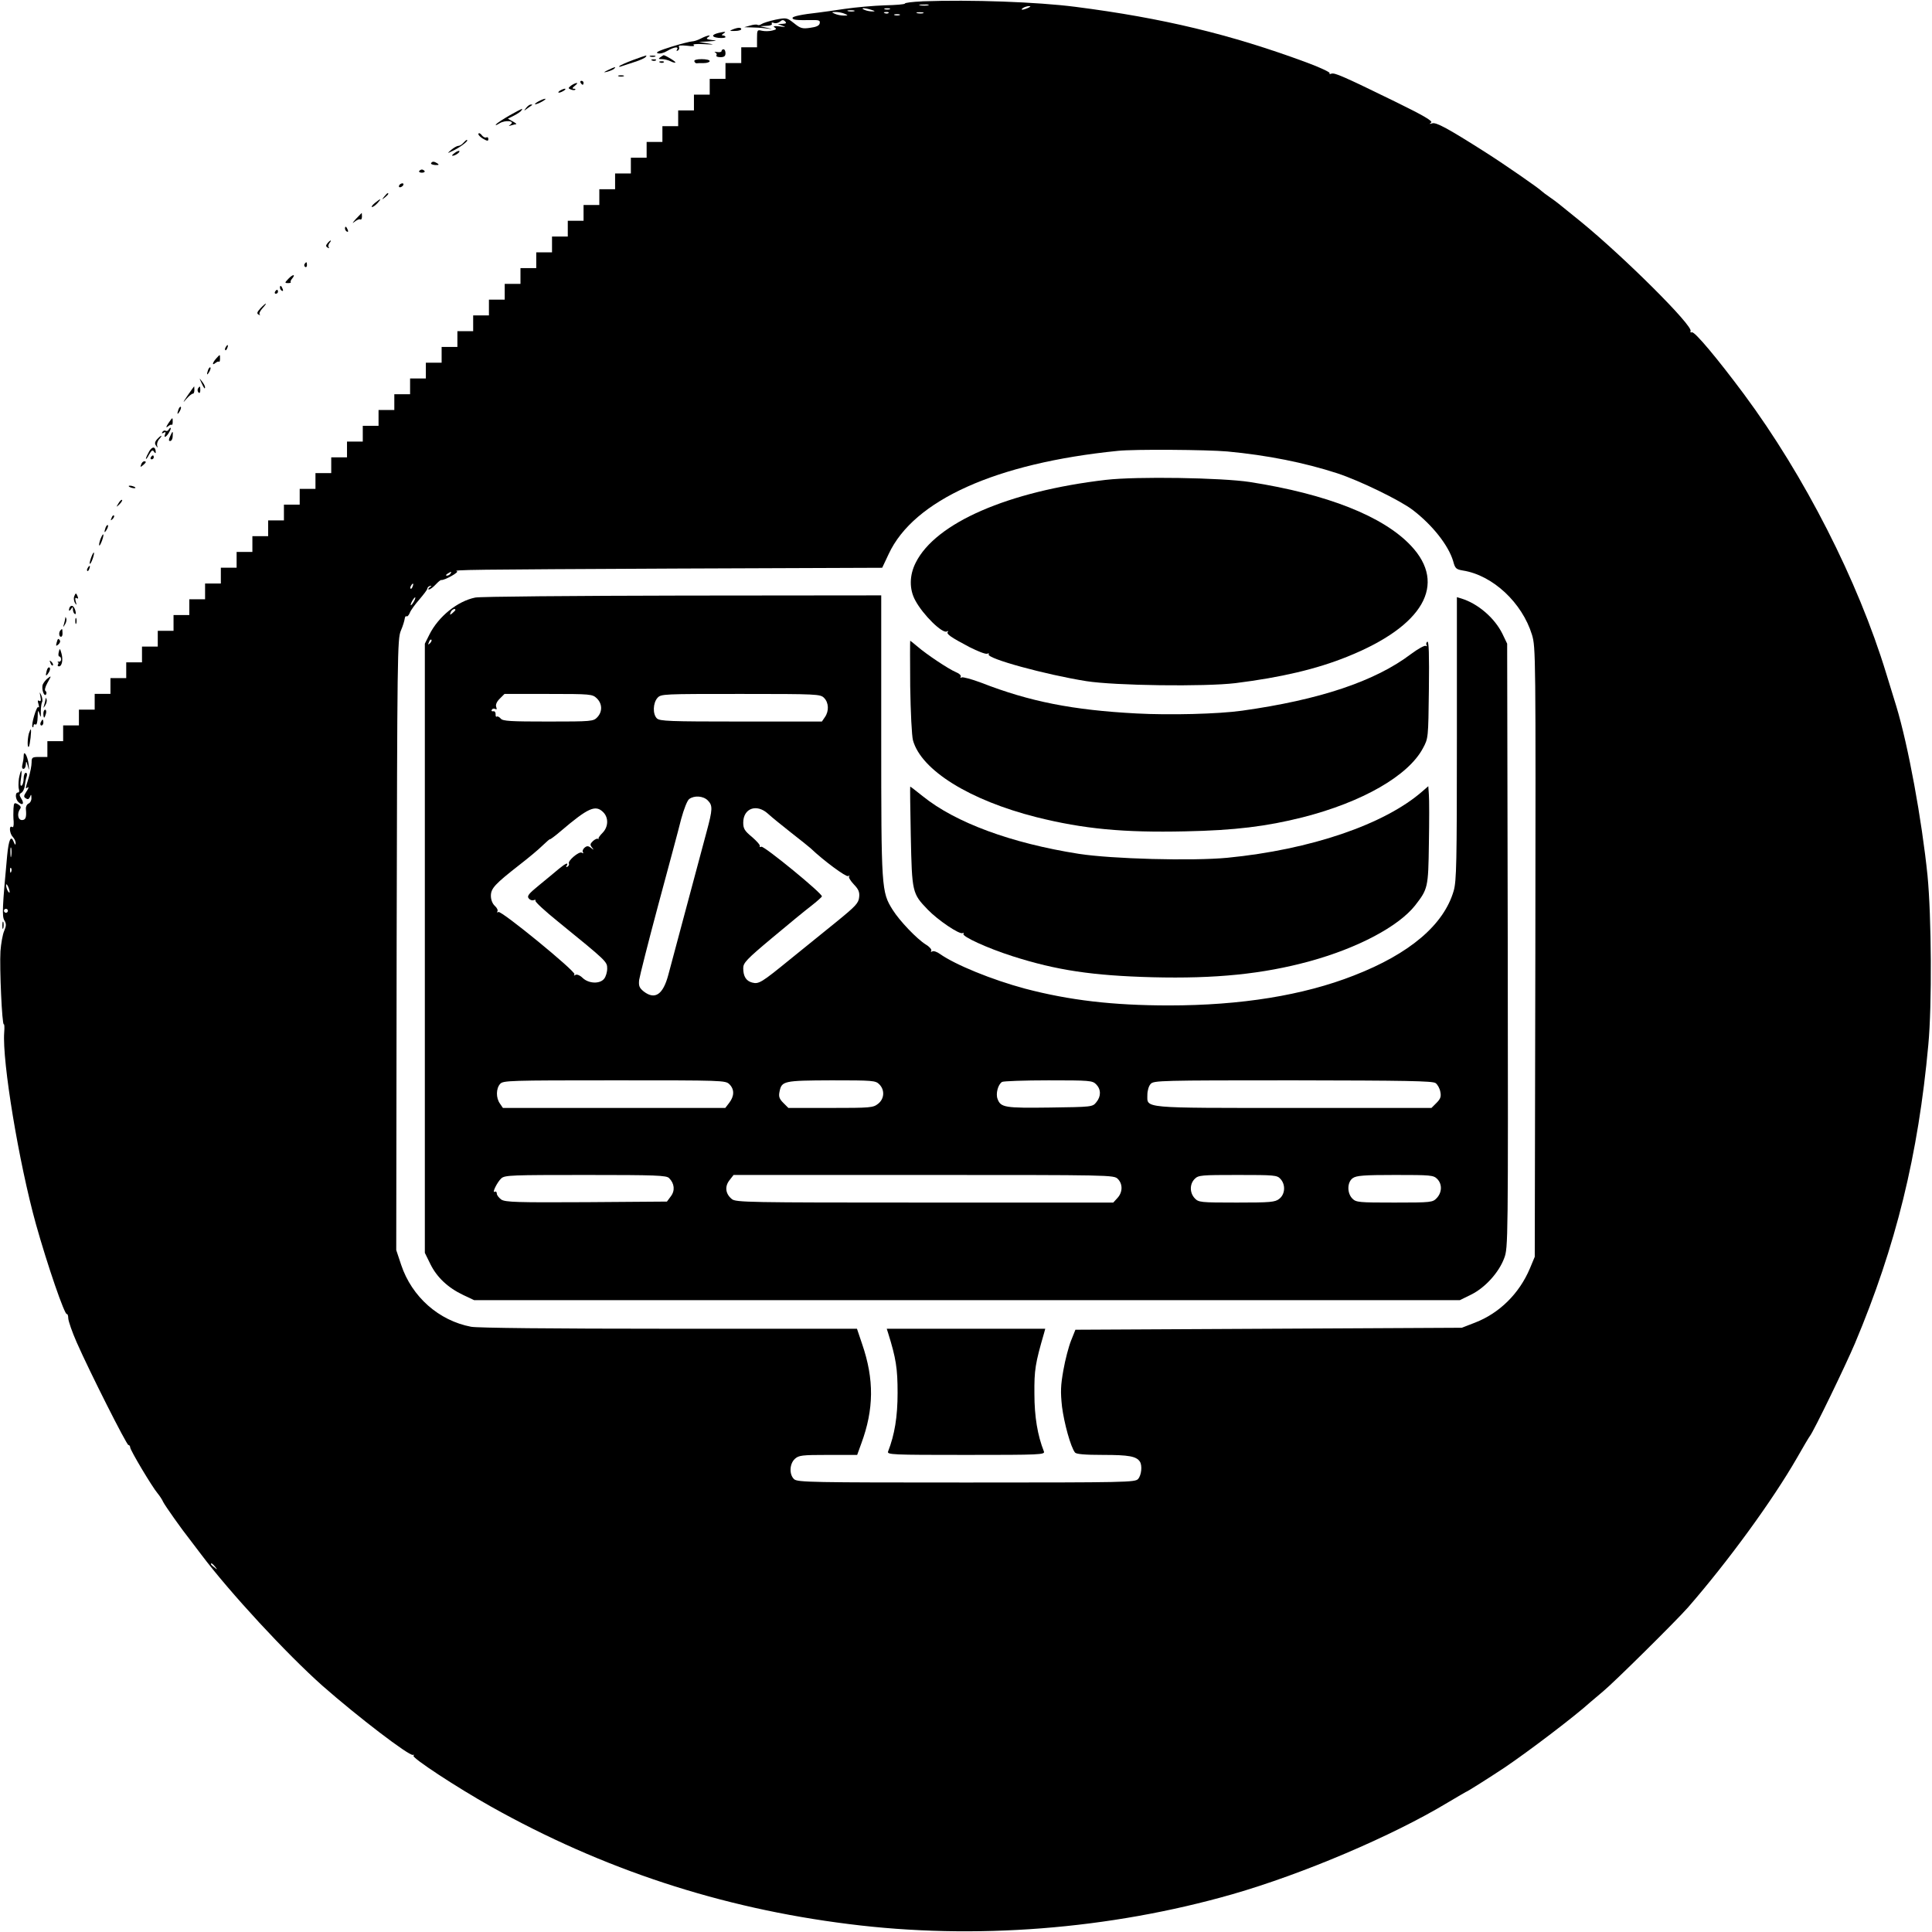 <?xml version="1.0" standalone="no"?>
<!DOCTYPE svg PUBLIC "-//W3C//DTD SVG 20010904//EN"
 "http://www.w3.org/TR/2001/REC-SVG-20010904/DTD/svg10.dtd">
<svg version="1.0" xmlns="http://www.w3.org/2000/svg"
 width="980pt" height="980pt" viewBox="0 0 980 980"
 preserveAspectRatio="xMidYMid meet">

<g transform="translate(0,980) scale(0.1,-0.1)"
fill="#000000" stroke="none">
<path d="M4678 9793 c-49 -2 -88 -7 -88 -11 0 -4 -46 -8 -103 -9 -56 -2 -147
-10 -202 -18 -55 -8 -116 -17 -135 -19 -82 -9 -130 -19 -130 -27 0 -10 21 -12
93 -11 41 1 48 -1 45 -16 -2 -12 -17 -19 -48 -23 -40 -6 -50 -3 -82 23 -37 29
-39 29 -95 18 -32 -7 -63 -17 -70 -22 -7 -5 -16 -7 -21 -4 -5 3 -22 1 -38 -4
l-29 -8 35 -1 c19 0 53 -2 75 -5 39 -5 39 -5 5 3 l-35 8 33 2 c19 0 31 5 27
11 -3 6 1 7 10 4 8 -4 22 -1 31 6 11 10 18 10 26 2 9 -9 6 -12 -13 -13 l-24
-1 25 -9 c19 -7 16 -7 -15 -3 -28 3 -36 2 -26 -5 12 -8 9 -11 -12 -16 -15 -4
-38 -4 -52 -1 -24 6 -25 4 -25 -39 l0 -45 -40 0 -40 0 0 -40 0 -40 -40 0 -40
0 0 -40 0 -40 -40 0 -40 0 0 -40 0 -40 -40 0 -40 0 0 -40 0 -40 -40 0 -40 0 0
-40 0 -40 -40 0 -40 0 0 -40 0 -40 -40 0 -40 0 0 -40 0 -40 -40 0 -40 0 0 -40
0 -40 -40 0 -40 0 0 -40 0 -40 -40 0 -40 0 0 -40 0 -40 -40 0 -40 0 0 -40 0
-40 -40 0 -40 0 0 -40 0 -40 -40 0 -40 0 0 -40 0 -40 -40 0 -40 0 0 -40 0 -40
-40 0 -40 0 0 -40 0 -40 -40 0 -40 0 0 -40 0 -40 -40 0 -40 0 0 -40 0 -40 -40
0 -40 0 0 -40 0 -40 -40 0 -40 0 0 -40 0 -40 -40 0 -40 0 0 -40 0 -40 -40 0
-40 0 0 -40 0 -40 -40 0 -40 0 0 -40 0 -40 -40 0 -40 0 0 -40 0 -40 -40 0 -40
0 0 -40 0 -40 -40 0 -40 0 0 -40 0 -40 -40 0 -40 0 0 -40 0 -40 -40 0 -40 0 0
-40 0 -40 -40 0 -40 0 0 -40 0 -40 -40 0 -40 0 0 -40 0 -40 -40 0 -40 0 0 -40
0 -40 -40 0 -40 0 0 -40 0 -40 -40 0 -40 0 0 -40 0 -40 -40 0 -40 0 0 -40 0
-40 -40 0 -40 0 0 -40 0 -40 -40 0 -40 0 0 -40 0 -40 -40 0 -40 0 0 -40 0 -40
-40 0 -40 0 0 -40 0 -40 -40 0 -40 0 0 -40 0 -40 -40 0 -40 0 0 -40 0 -40 -40
0 -40 0 0 -40 0 -40 -40 0 -40 0 0 -40 0 -40 -40 0 -40 0 0 -40 0 -40 -40 0
-40 0 0 -40 0 -40 -40 0 -40 0 0 -40 0 -40 -40 0 -40 0 0 -40 0 -40 -40 0
c-37 0 -40 -2 -40 -28 0 -16 -7 -51 -15 -78 -18 -59 -18 -57 -4 -48 6 3 3 -6
-7 -21 -15 -23 -15 -28 -3 -35 10 -7 16 -4 21 8 5 14 7 13 7 -6 1 -12 -6 -25
-14 -28 -9 -4 -15 -16 -14 -28 4 -42 -1 -56 -20 -56 -21 0 -26 34 -9 57 6 8 2
15 -11 23 -19 10 -21 8 -23 -22 -1 -18 -1 -48 1 -66 1 -22 -2 -32 -8 -27 -17
10 -13 -34 4 -51 8 -9 15 -23 14 -32 0 -11 -4 -8 -10 8 -14 35 -25 12 -33 -70
-24 -259 -27 -309 -14 -329 10 -17 10 -27 -1 -53 -8 -18 -16 -64 -19 -103 -5
-86 8 -376 17 -371 3 2 4 -16 2 -41 -11 -145 74 -660 161 -973 58 -207 146
-463 157 -456 3 2 7 -8 7 -22 1 -15 20 -70 43 -122 67 -152 253 -520 262 -520
5 0 9 -6 9 -12 0 -14 111 -200 139 -233 9 -11 23 -31 29 -45 11 -21 95 -140
135 -190 7 -9 32 -42 57 -75 146 -194 433 -504 615 -666 181 -159 439 -356
459 -351 6 2 8 0 3 -4 -10 -10 220 -161 393 -258 567 -318 1166 -515 1815
-596 639 -81 1322 -27 1945 151 359 103 812 296 1091 464 51 30 93 55 94 55 5
0 120 73 197 124 120 81 356 260 434 331 6 5 36 30 65 55 57 47 370 357 430
425 204 234 430 544 554 760 31 55 61 105 65 110 19 23 182 360 229 471 208
494 321 955 372 1514 19 202 16 650 -4 858 -29 284 -98 660 -158 858 -12 38
-35 114 -52 169 -143 469 -414 1001 -721 1415 -134 180 -250 319 -264 314 -7
-2 -10 1 -7 6 15 25 -334 373 -555 554 -126 102 -120 98 -160 126 -19 13 -37
27 -40 30 -13 14 -186 134 -285 197 -192 122 -251 154 -271 147 -14 -4 -16 -4
-5 4 10 7 -35 34 -180 105 -266 130 -310 149 -326 143 -8 -3 -12 -2 -9 3 3 4
-49 29 -117 54 -387 143 -729 225 -1172 282 -195 25 -530 37 -777 28z m30 -20
c-10 -2 -28 -2 -40 0 -13 2 -5 4 17 4 22 1 32 -1 23 -4z m507 -13 c-27 -12
-43 -12 -25 0 8 5 22 9 30 9 10 0 8 -3 -5 -9z m-795 -10 c20 -6 21 -8 5 -8
-11 0 -29 3 -40 8 -25 11 1 11 35 0z m93 3 c-7 -2 -19 -2 -25 0 -7 3 -2 5 12
5 14 0 19 -2 13 -5z m-180 -10 c-7 -2 -21 -2 -30 0 -10 3 -4 5 12 5 17 0 24
-2 18 -5z m-48 -13 c18 -8 18 -9 -5 -9 -14 0 -34 4 -45 9 -18 8 -18 9 5 9 14
0 34 -4 45 -9z m222 4 c-3 -3 -12 -4 -19 -1 -8 3 -5 6 6 6 11 1 17 -2 13 -5z
m176 -1 c-7 -2 -21 -2 -30 0 -10 3 -4 5 12 5 17 0 24 -2 18 -5z m-120 -10 c-7
-2 -19 -2 -25 0 -7 3 -2 5 12 5 14 0 19 -2 13 -5z m1662 -2213 c204 -19 393
-57 559 -111 115 -38 316 -136 381 -185 101 -77 182 -180 206 -260 10 -38 15
-42 50 -48 151 -24 300 -163 350 -326 19 -64 19 -94 17 -1610 l-3 -1545 -25
-60 c-54 -127 -154 -226 -278 -274 l-67 -26 -980 -5 -980 -5 -22 -55 c-12 -30
-30 -98 -39 -150 -14 -79 -15 -109 -7 -185 11 -85 44 -205 66 -233 7 -8 48
-12 144 -12 129 0 167 -7 185 -34 13 -20 8 -69 -9 -88 -15 -17 -55 -18 -871
-18 -782 0 -857 1 -874 17 -25 23 -24 77 4 103 20 18 35 20 169 20 l147 0 21
58 c64 173 66 325 4 505 l-26 77 -952 0 c-598 0 -972 4 -1005 10 -164 31 -301
152 -355 314 l-25 75 2 1548 c3 1479 4 1550 21 1593 11 25 19 53 20 62 1 9 5
14 9 12 4 -3 12 5 17 18 5 13 27 43 49 68 21 25 40 49 40 55 0 5 6 11 14 13 9
2 8 0 -2 -7 -8 -6 -10 -11 -4 -11 6 0 21 11 34 25 12 13 25 24 29 23 14 -3 92
40 79 44 -24 8 52 9 1107 14 l1050 4 33 70 c127 273 545 461 1162 523 82 9
454 6 555 -3z m-3940 -620 c-3 -5 -12 -10 -18 -10 -7 0 -6 4 3 10 19 12 23 12
15 0z m-192 -65 c-3 -9 -8 -14 -10 -11 -3 3 -2 9 2 15 9 16 15 13 8 -4z m7
-75 c-6 -11 -13 -20 -16 -20 -2 0 0 9 6 20 6 11 13 20 16 20 2 0 0 -9 -6 -20z
m-2043 -1292 c-2 -13 -4 -5 -4 17 -1 22 1 32 4 23 2 -10 2 -28 0 -40z m0 -80
c-3 -8 -6 -5 -6 6 -1 11 2 17 5 13 3 -3 4 -12 1 -19z m-8 -103 c0 -5 -4 -3 -9
5 -5 8 -9 22 -9 30 0 16 17 -16 18 -35z m-9 -95 c0 -5 -4 -10 -10 -10 -5 0
-10 5 -10 10 0 6 5 10 10 10 6 0 10 -4 10 -10z m1051 -3327 c13 -16 12 -17 -3
-4 -10 7 -18 15 -18 17 0 8 8 3 21 -13z"/>
<path d="M5610 7366 c-496 -58 -864 -218 -965 -420 -33 -65 -33 -136 -2 -192
39 -73 138 -170 160 -157 7 3 9 3 5 -2 -10 -10 14 -27 109 -77 41 -21 82 -37
90 -34 8 3 12 2 8 -3 -12 -21 288 -103 495 -136 145 -23 601 -29 758 -10 231
29 410 71 566 134 386 155 508 367 323 563 -140 149 -425 262 -817 323 -144
22 -575 29 -730 11z"/>
<path d="M2411 6769 c-90 -18 -187 -96 -233 -188 l-23 -46 0 -1545 0 -1545 28
-57 c33 -67 89 -120 167 -157 l55 -26 2500 0 2500 0 57 28 c71 35 141 112 168
185 20 52 20 77 18 1585 l-3 1532 -24 50 c-40 81 -124 153 -208 179 l-23 7 0
-716 c0 -634 -2 -723 -16 -773 -50 -173 -223 -320 -506 -430 -257 -101 -574
-152 -938 -152 -285 0 -505 26 -730 85 -168 45 -354 121 -432 176 -15 11 -33
17 -39 13 -7 -4 -9 -3 -5 4 3 5 -9 20 -28 31 -46 29 -133 120 -168 176 -57 91
-58 104 -58 883 l0 712 -1007 -1 c-555 -1 -1028 -5 -1052 -10z m-101 -63 c0
-2 -7 -9 -15 -16 -13 -11 -14 -10 -9 4 5 14 24 23 24 12z m-129 -169 c-10 -9
-11 -8 -5 6 3 10 9 15 12 12 3 -3 0 -11 -7 -18z m846 -279 c28 -27 30 -67 3
-96 -20 -21 -27 -22 -249 -22 -190 0 -231 2 -241 15 -7 8 -16 13 -20 10 -4 -3
-7 3 -6 13 0 9 -5 16 -12 14 -8 -1 -11 2 -7 8 3 6 11 7 17 4 8 -5 9 -1 5 10
-4 11 2 26 18 42 l24 24 222 0 c215 0 224 -1 246 -22z m1153 2 c24 -24 26 -67
4 -98 l-15 -22 -410 0 c-366 0 -412 2 -427 16 -22 22 -20 78 3 104 18 20 28
20 422 20 390 0 404 -1 423 -20z m-590 -520 c26 -26 25 -45 -6 -160 -54 -204
-177 -659 -194 -725 -27 -101 -68 -128 -125 -84 -22 18 -26 28 -23 58 3 20 46
191 97 381 51 190 104 385 116 435 14 51 31 95 41 102 26 19 71 16 94 -7z
m-530 -60 c28 -28 26 -75 -4 -105 -13 -13 -22 -26 -20 -29 2 -3 1 -4 -3 -1 -3
3 -15 -2 -25 -11 -15 -14 -16 -20 -5 -33 11 -14 10 -14 -5 -2 -14 11 -21 11
-33 1 -8 -7 -12 -17 -8 -23 4 -6 1 -7 -6 -2 -14 8 -74 -43 -65 -56 2 -4 -1
-11 -7 -15 -8 -4 -9 -3 -5 4 12 20 -5 13 -39 -15 -18 -16 -63 -52 -99 -82 -54
-44 -64 -56 -54 -68 6 -8 17 -12 25 -9 8 3 12 2 9 -3 -3 -5 49 -53 116 -107
246 -200 248 -202 248 -237 0 -18 -7 -41 -15 -51 -21 -28 -78 -26 -109 3 -14
14 -30 20 -37 16 -7 -5 -10 -4 -5 3 8 14 -372 325 -386 316 -6 -4 -8 -3 -5 3
4 6 -2 18 -13 28 -12 11 -20 31 -20 51 0 38 21 60 145 157 44 34 97 78 117 98
21 20 38 35 38 32 0 -2 24 15 53 40 142 121 178 136 217 97z m836 -8 c16 -15
69 -58 116 -95 48 -37 92 -73 100 -80 66 -63 180 -147 190 -141 7 4 10 3 5 -1
-4 -5 7 -23 24 -41 24 -25 30 -39 27 -65 -3 -30 -17 -45 -114 -124 -61 -49
-168 -136 -236 -191 -146 -119 -159 -127 -193 -118 -30 8 -45 31 -45 73 0 27
17 45 146 153 81 68 170 141 199 163 28 22 53 44 54 48 4 14 -293 257 -307
252 -7 -3 -11 -1 -8 3 3 5 -15 25 -39 46 -38 31 -45 43 -45 73 0 73 68 98 126
45z m-196 -1372 c26 -26 25 -60 -1 -94 l-20 -26 -564 0 -564 0 -15 22 c-21 29
-20 77 1 100 15 17 46 18 580 18 550 0 563 0 583 -20z m760 0 c29 -29 26 -74
-6 -99 -25 -20 -39 -21 -241 -21 l-214 0 -26 26 c-20 20 -24 32 -19 56 11 55
20 57 264 58 209 0 223 -1 242 -20z m1100 0 c25 -25 26 -61 1 -91 -19 -24 -22
-24 -235 -27 -229 -3 -250 0 -266 44 -10 26 2 73 23 86 7 4 112 8 235 8 209 0
223 -1 242 -20z m1722 6 c10 -7 21 -27 24 -44 5 -24 1 -36 -19 -56 l-26 -26
-698 0 c-781 0 -743 -3 -743 67 0 20 7 45 17 55 15 17 51 18 722 18 571 -1
709 -3 723 -14z m-3888 -482 c27 -27 31 -63 9 -92 l-20 -27 -408 -3 c-353 -2
-411 0 -432 13 -12 9 -23 22 -23 31 0 8 -5 12 -10 9 -17 -10 12 49 33 68 18
16 53 17 427 17 358 0 411 -2 424 -16z m2276 -4 c26 -26 25 -68 -2 -97 l-21
-23 -958 0 c-897 0 -958 1 -977 18 -32 26 -37 63 -12 95 l21 27 965 0 c951 0
964 0 984 -20z m825 0 c27 -29 24 -78 -6 -101 -21 -17 -44 -19 -216 -19 -185
0 -193 1 -213 22 -26 28 -26 72 0 98 19 19 33 20 218 20 187 0 200 -1 217 -20z
m795 0 c26 -26 25 -68 -2 -97 -21 -22 -26 -23 -215 -23 -180 0 -194 1 -213 20
-28 28 -27 84 2 104 18 13 57 16 215 16 180 0 194 -1 213 -20z"/>
<path d="M4617 6318 c2 -131 8 -251 14 -273 42 -152 287 -304 626 -390 240
-60 442 -79 755 -72 251 5 412 25 595 71 303 77 537 211 611 351 27 50 27 51
30 298 2 177 0 247 -8 242 -5 -3 -7 -11 -4 -17 4 -6 2 -8 -4 -4 -6 3 -39 -15
-74 -41 -183 -139 -465 -233 -858 -288 -121 -17 -368 -23 -535 -14 -323 17
-542 60 -788 156 -48 18 -93 30 -99 27 -6 -4 -8 -3 -5 3 4 6 -7 17 -25 24 -36
15 -149 90 -196 131 -18 15 -34 28 -35 28 -1 0 -1 -105 0 -232z"/>
<path d="M4620 5558 c6 -285 7 -290 86 -372 52 -54 162 -128 177 -119 5 3 7 1
4 -4 -8 -13 120 -72 248 -113 225 -72 408 -99 711 -107 319 -8 559 16 797 81
244 67 450 176 535 283 65 84 67 90 70 313 2 113 2 225 0 248 l-3 44 -30 -26
c-192 -168 -568 -296 -989 -337 -179 -17 -587 -6 -754 20 -343 54 -625 158
-791 292 -34 27 -62 49 -64 49 -1 0 0 -114 3 -252z"/>
<path d="M4505 3038 c40 -128 48 -179 48 -303 0 -122 -15 -212 -48 -297 -7
-17 16 -18 395 -18 379 0 402 1 395 18 -32 81 -48 176 -48 292 -1 121 4 153
49 308 l6 22 -402 0 -402 0 7 -22z"/>
<path d="M3715 9650 c-16 -6 -14 -8 13 -7 17 0 32 4 32 9 0 10 -18 9 -45 -2z"/>
<path d="M3645 9633 c-37 -9 -37 -21 -1 -25 20 -2 36 0 36 4 0 4 -6 8 -12 8
-9 0 -8 4 2 10 16 10 9 11 -25 3z"/>
<path d="M3556 9605 c-15 -8 -36 -15 -45 -15 -9 0 -56 -12 -105 -27 -61 -19
-83 -29 -70 -33 11 -4 31 1 49 12 34 20 60 24 49 6 -4 -7 -3 -8 5 -4 6 4 8 12
5 18 -5 8 8 9 41 6 29 -4 42 -2 34 3 -9 5 12 7 51 5 54 -3 57 -2 20 4 l-45 7
50 3 c43 3 45 4 16 7 -26 3 -31 7 -20 14 23 15 -4 10 -35 -6z"/>
<path d="M3660 9541 c0 -5 -10 -7 -22 -5 -13 2 -17 2 -10 -2 6 -3 10 -10 6
-15 -3 -5 6 -9 20 -9 19 0 26 5 26 20 0 11 -4 20 -10 20 -5 0 -10 -4 -10 -9z"/>
<path d="M3212 9496 c-35 -13 -66 -27 -70 -31 -4 -4 0 -5 8 -2 8 3 39 13 67
22 29 9 55 21 58 26 8 11 12 12 -63 -15z"/>
<path d="M3298 9513 c6 -2 18 -2 25 0 6 3 1 5 -13 5 -14 0 -19 -2 -12 -5z"/>
<path d="M3350 9510 c-12 -8 -10 -10 8 -10 13 0 32 -5 44 -11 11 -6 22 -8 24
-6 4 4 -53 38 -60 37 -1 0 -8 -5 -16 -10z"/>
<path d="M3308 9493 c7 -3 16 -2 19 1 4 3 -2 6 -13 5 -11 0 -14 -3 -6 -6z"/>
<path d="M3522 9489 c2 -6 7 -10 11 -10 4 1 21 1 37 1 17 0 30 5 30 10 0 6
-18 10 -41 10 -25 0 -39 -4 -37 -11z"/>
<path d="M3348 9483 c7 -3 16 -2 19 1 4 3 -2 6 -13 5 -11 0 -14 -3 -6 -6z"/>
<path d="M3085 9445 c-25 -12 -26 -14 -5 -9 14 4 29 10 35 15 12 12 5 11 -30
-6z"/>
<path d="M3138 9413 c6 -2 18 -2 25 0 6 3 1 5 -13 5 -14 0 -19 -2 -12 -5z"/>
<path d="M2945 9380 c3 -5 8 -10 11 -10 2 0 4 5 4 10 0 6 -5 10 -11 10 -5 0
-7 -4 -4 -10z"/>
<path d="M2897 9366 c-16 -13 -16 -14 -1 -20 9 -4 19 -4 22 -1 3 3 -1 5 -8 5
-9 0 -7 5 6 15 10 8 15 14 9 14 -5 0 -18 -6 -28 -13z"/>
<path d="M2840 9340 c-8 -5 -10 -10 -5 -10 6 0 17 5 25 10 8 5 11 10 5 10 -5
0 -17 -5 -25 -10z"/>
<path d="M2730 9285 c-14 -8 -20 -14 -15 -14 6 0 21 6 35 14 14 8 21 14 15 14
-5 0 -21 -6 -35 -14z"/>
<path d="M2669 9253 c-13 -17 -13 -17 6 -3 11 8 22 16 24 17 2 2 0 3 -6 3 -6
0 -17 -8 -24 -17z"/>
<path d="M2587 9216 c-31 -18 -63 -38 -70 -46 -7 -8 0 -6 16 4 30 19 83 13 56
-6 -11 -8 -10 -8 4 -4 10 3 22 6 25 6 4 1 -4 7 -17 14 l-25 14 32 16 c17 9 34
20 37 26 8 12 11 14 -58 -24z"/>
<path d="M2427 9122 c-3 -4 7 -16 22 -25 23 -13 28 -14 28 -2 0 8 -5 11 -10 8
-6 -3 -16 2 -23 11 -6 9 -15 13 -17 8z"/>
<path d="M2350 9075 c-7 -8 -18 -15 -25 -15 -7 0 -23 -9 -36 -20 -23 -20 -23
-20 18 0 36 19 75 50 60 50 -2 0 -10 -7 -17 -15z"/>
<path d="M2306 9024 c-11 -8 -16 -14 -10 -14 13 0 39 18 34 24 -3 2 -14 -2
-24 -10z"/>
<path d="M2187 8973 c-3 -5 6 -9 20 -10 19 -1 22 1 12 8 -17 11 -26 11 -32 2z"/>
<path d="M2126 8932 c-2 -4 4 -8 14 -8 10 0 16 4 14 8 -3 4 -9 8 -14 8 -5 0
-11 -4 -14 -8z"/>
<path d="M2025 8860 c-3 -5 -2 -10 4 -10 5 0 13 5 16 10 3 6 2 10 -4 10 -5 0
-13 -4 -16 -10z"/>
<path d="M1949 8803 c-13 -16 -12 -17 4 -4 16 13 21 21 13 21 -2 0 -10 -8 -17
-17z"/>
<path d="M1901 8770 c-13 -11 -19 -20 -14 -20 6 0 18 9 28 20 23 25 17 25 -14
0z"/>
<path d="M1804 8688 c-16 -18 -19 -24 -7 -14 12 10 26 16 30 13 5 -3 9 3 9 14
0 10 -1 19 -1 19 -1 0 -14 -15 -31 -32z"/>
<path d="M1750 8641 c0 -6 4 -13 10 -16 6 -3 7 1 4 9 -7 18 -14 21 -14 7z"/>
<path d="M1661 8566 c-9 -11 -9 -16 1 -22 7 -4 10 -4 6 1 -4 4 -3 14 3 22 6 7
9 13 6 13 -2 0 -10 -6 -16 -14z"/>
<path d="M1545 8461 c-3 -5 -2 -12 3 -15 5 -3 9 1 9 9 0 17 -3 19 -12 6z"/>
<path d="M1463 8386 c-19 -20 -20 -22 -2 -22 10 0 16 2 14 5 -3 2 0 10 7 18
19 23 4 23 -19 -1z"/>
<path d="M1420 8341 c0 -6 4 -13 10 -16 6 -3 7 1 4 9 -7 18 -14 21 -14 7z"/>
<path d="M1395 8320 c-3 -5 -1 -10 4 -10 6 0 11 5 11 10 0 6 -2 10 -4 10 -3 0
-8 -4 -11 -10z"/>
<path d="M1321 8236 c-17 -19 -20 -26 -9 -32 7 -4 10 -3 5 1 -4 5 3 19 15 32
12 13 19 23 16 23 -2 0 -15 -11 -27 -24z"/>
<path d="M1145 8039 c-4 -6 -5 -12 -2 -15 2 -3 7 2 10 11 7 17 1 20 -8 4z"/>
<path d="M1097 7982 c-20 -22 -23 -39 -4 -23 8 6 16 9 18 6 3 -2 5 5 5 15 0
24 1 24 -19 2z"/>
<path d="M1056 7925 c-9 -26 -7 -32 5 -12 6 10 9 21 6 23 -2 3 -7 -2 -11 -11z"/>
<path d="M1021 7860 c14 -31 19 -36 19 -24 0 6 -7 19 -16 30 -14 18 -14 18 -3
-6z"/>
<path d="M951 7793 c-24 -35 -25 -40 -7 -18 15 17 30 29 34 28 4 -1 8 7 8 18
0 10 -1 19 -1 19 -1 0 -16 -21 -34 -47z"/>
<path d="M1004 7829 c-3 -6 -2 -15 3 -20 5 -5 9 -1 9 11 0 23 -2 24 -12 9z"/>
<path d="M906 7725 c-9 -26 -7 -32 5 -12 6 10 9 21 6 23 -2 3 -7 -2 -11 -11z"/>
<path d="M854 7653 c-13 -20 -13 -25 -2 -16 8 7 17 11 19 8 3 -2 5 5 5 15 0
25 0 25 -22 -7z"/>
<path d="M855 7620 c-4 -6 -10 -8 -15 -5 -5 3 -12 0 -16 -6 -5 -8 -3 -9 6 -4
10 6 12 4 7 -9 -9 -22 10 -11 23 15 11 19 6 27 -5 9z"/>
<path d="M863 7587 c-8 -17 -8 -24 0 -24 7 0 13 11 13 24 2 29 0 29 -13 0z"/>
<path d="M797 7572 c-12 -13 -13 -22 -6 -32 9 -13 10 -13 6 0 -2 8 2 23 11 33
20 22 10 22 -11 -1z"/>
<path d="M757 7511 c-9 -16 -17 -33 -17 -38 1 -4 8 5 16 21 13 22 18 26 25 15
5 -8 9 -9 9 -4 0 30 -17 33 -33 6z"/>
<path d="M765 7480 c-3 -5 -1 -10 4 -10 6 0 11 5 11 10 0 6 -2 10 -4 10 -3 0
-8 -4 -11 -10z"/>
<path d="M716 7444 c-5 -14 -4 -15 9 -4 17 14 19 20 6 20 -5 0 -12 -7 -15 -16z"/>
<path d="M654 7332 c4 -3 14 -7 22 -8 9 -1 13 0 10 4 -4 3 -14 7 -22 8 -9 1
-13 0 -10 -4z"/>
<path d="M601 7247 c-13 -21 -12 -21 5 -5 10 10 16 20 13 22 -3 3 -11 -5 -18
-17z"/>
<path d="M566 7173 c-6 -14 -5 -15 5 -6 7 7 10 15 7 18 -3 3 -9 -2 -12 -12z"/>
<path d="M536 7125 c-9 -26 -7 -32 5 -12 6 10 9 21 6 23 -2 3 -7 -2 -11 -11z"/>
<path d="M509 7064 c-5 -15 -8 -29 -5 -31 2 -2 8 10 14 26 13 38 5 41 -9 5z"/>
<path d="M462 6971 c-6 -17 -9 -31 -6 -31 7 0 25 52 20 57 -2 2 -8 -10 -14
-26z"/>
<path d="M445 6919 c-4 -6 -5 -12 -2 -15 2 -3 7 2 10 11 7 17 1 20 -8 4z"/>
<path d="M376 6774 c-3 -9 -1 -23 4 -32 9 -14 10 -12 4 7 -4 16 -3 21 5 17 7
-5 9 -1 5 8 -8 20 -10 20 -18 0z"/>
<path d="M356 6723 c-3 -3 -6 -11 -6 -17 0 -6 5 -4 10 4 8 13 10 13 10 -2 0
-9 4 -19 9 -22 5 -4 7 3 4 14 -6 23 -17 33 -27 23z"/>
<path d="M331 6663 c-1 -6 -4 -20 -7 -30 -5 -17 -5 -17 6 0 6 10 9 23 6 30 -3
9 -5 9 -5 0z"/>
<path d="M382 6650 c0 -14 2 -19 5 -12 2 6 2 18 0 25 -3 6 -5 1 -5 -13z"/>
<path d="M307 6603 c-10 -10 -8 -33 2 -33 6 0 9 9 8 20 -1 23 -1 22 -10 13z"/>
<path d="M287 6539 c-4 -16 -3 -18 9 -8 7 6 11 15 8 20 -8 13 -11 11 -17 -12z"/>
<path d="M298 6492 c-3 -12 -2 -22 3 -22 5 0 9 -7 9 -15 0 -8 -6 -13 -12 -11
-7 1 -10 1 -5 -1 4 -3 5 -9 1 -14 -3 -5 -1 -9 5 -9 15 0 22 32 13 65 -8 28 -9
28 -14 7z"/>
<path d="M256 6437 c3 -10 9 -15 12 -12 3 3 0 11 -7 18 -10 9 -11 8 -5 -6z"/>
<path d="M237 6398 c-8 -29 -4 -32 11 -8 6 10 8 21 3 24 -5 3 -11 -4 -14 -16z"/>
<path d="M239 6357 c-8 -7 -18 -20 -22 -29 -8 -22 7 -66 17 -50 3 6 2 13 -3
17 -6 3 -2 20 9 40 22 39 22 40 -1 22z"/>
<path d="M205 6267 c4 -20 2 -27 -6 -22 -8 5 -9 0 -4 -16 4 -13 4 -21 -1 -16
-8 8 -38 -92 -29 -101 3 -3 5 0 5 7 0 7 5 9 10 6 6 -4 10 11 11 37 1 36 2 39
9 18 7 -22 8 -21 7 11 0 20 3 41 6 47 4 5 2 21 -3 34 -10 21 -10 21 -5 -5z"/>
<path d="M231 6253 c-1 -6 -4 -20 -7 -30 -5 -17 -5 -17 6 0 6 10 9 23 6 30 -3
9 -5 9 -5 0z"/>
<path d="M220 6180 c0 -11 2 -20 4 -20 2 0 6 9 9 20 3 11 1 20 -4 20 -5 0 -9
-9 -9 -20z"/>
<path d="M206 6135 c-3 -8 -1 -15 4 -15 6 0 10 7 10 15 0 8 -2 15 -4 15 -2 0
-6 -7 -10 -15z"/>
<path d="M146 6078 c-7 -29 -8 -73 0 -66 6 6 15 88 10 88 -2 0 -6 -10 -10 -22z"/>
<path d="M120 5965 c0 -11 -3 -30 -6 -42 -4 -14 -2 -23 5 -23 6 0 12 10 12 23
1 18 3 17 10 -8 7 -27 8 -26 4 9 -5 42 -25 75 -25 41z"/>
<path d="M96 5851 c-3 -22 -3 -47 0 -55 3 -9 1 -16 -5 -16 -16 0 -13 -36 4
-50 21 -18 29 -6 13 19 -11 18 -11 23 1 30 8 5 15 21 17 35 1 14 5 35 9 46 4
11 2 20 -4 20 -6 0 -11 -13 -11 -29 0 -17 -5 -33 -10 -36 -7 -4 -8 8 -4 34 4
23 4 41 2 41 -3 0 -8 -18 -12 -39z"/>
<path d="M12 5105 c0 -16 2 -22 5 -12 2 9 2 23 0 30 -3 6 -5 -1 -5 -18z"/>
</g>
</svg>
